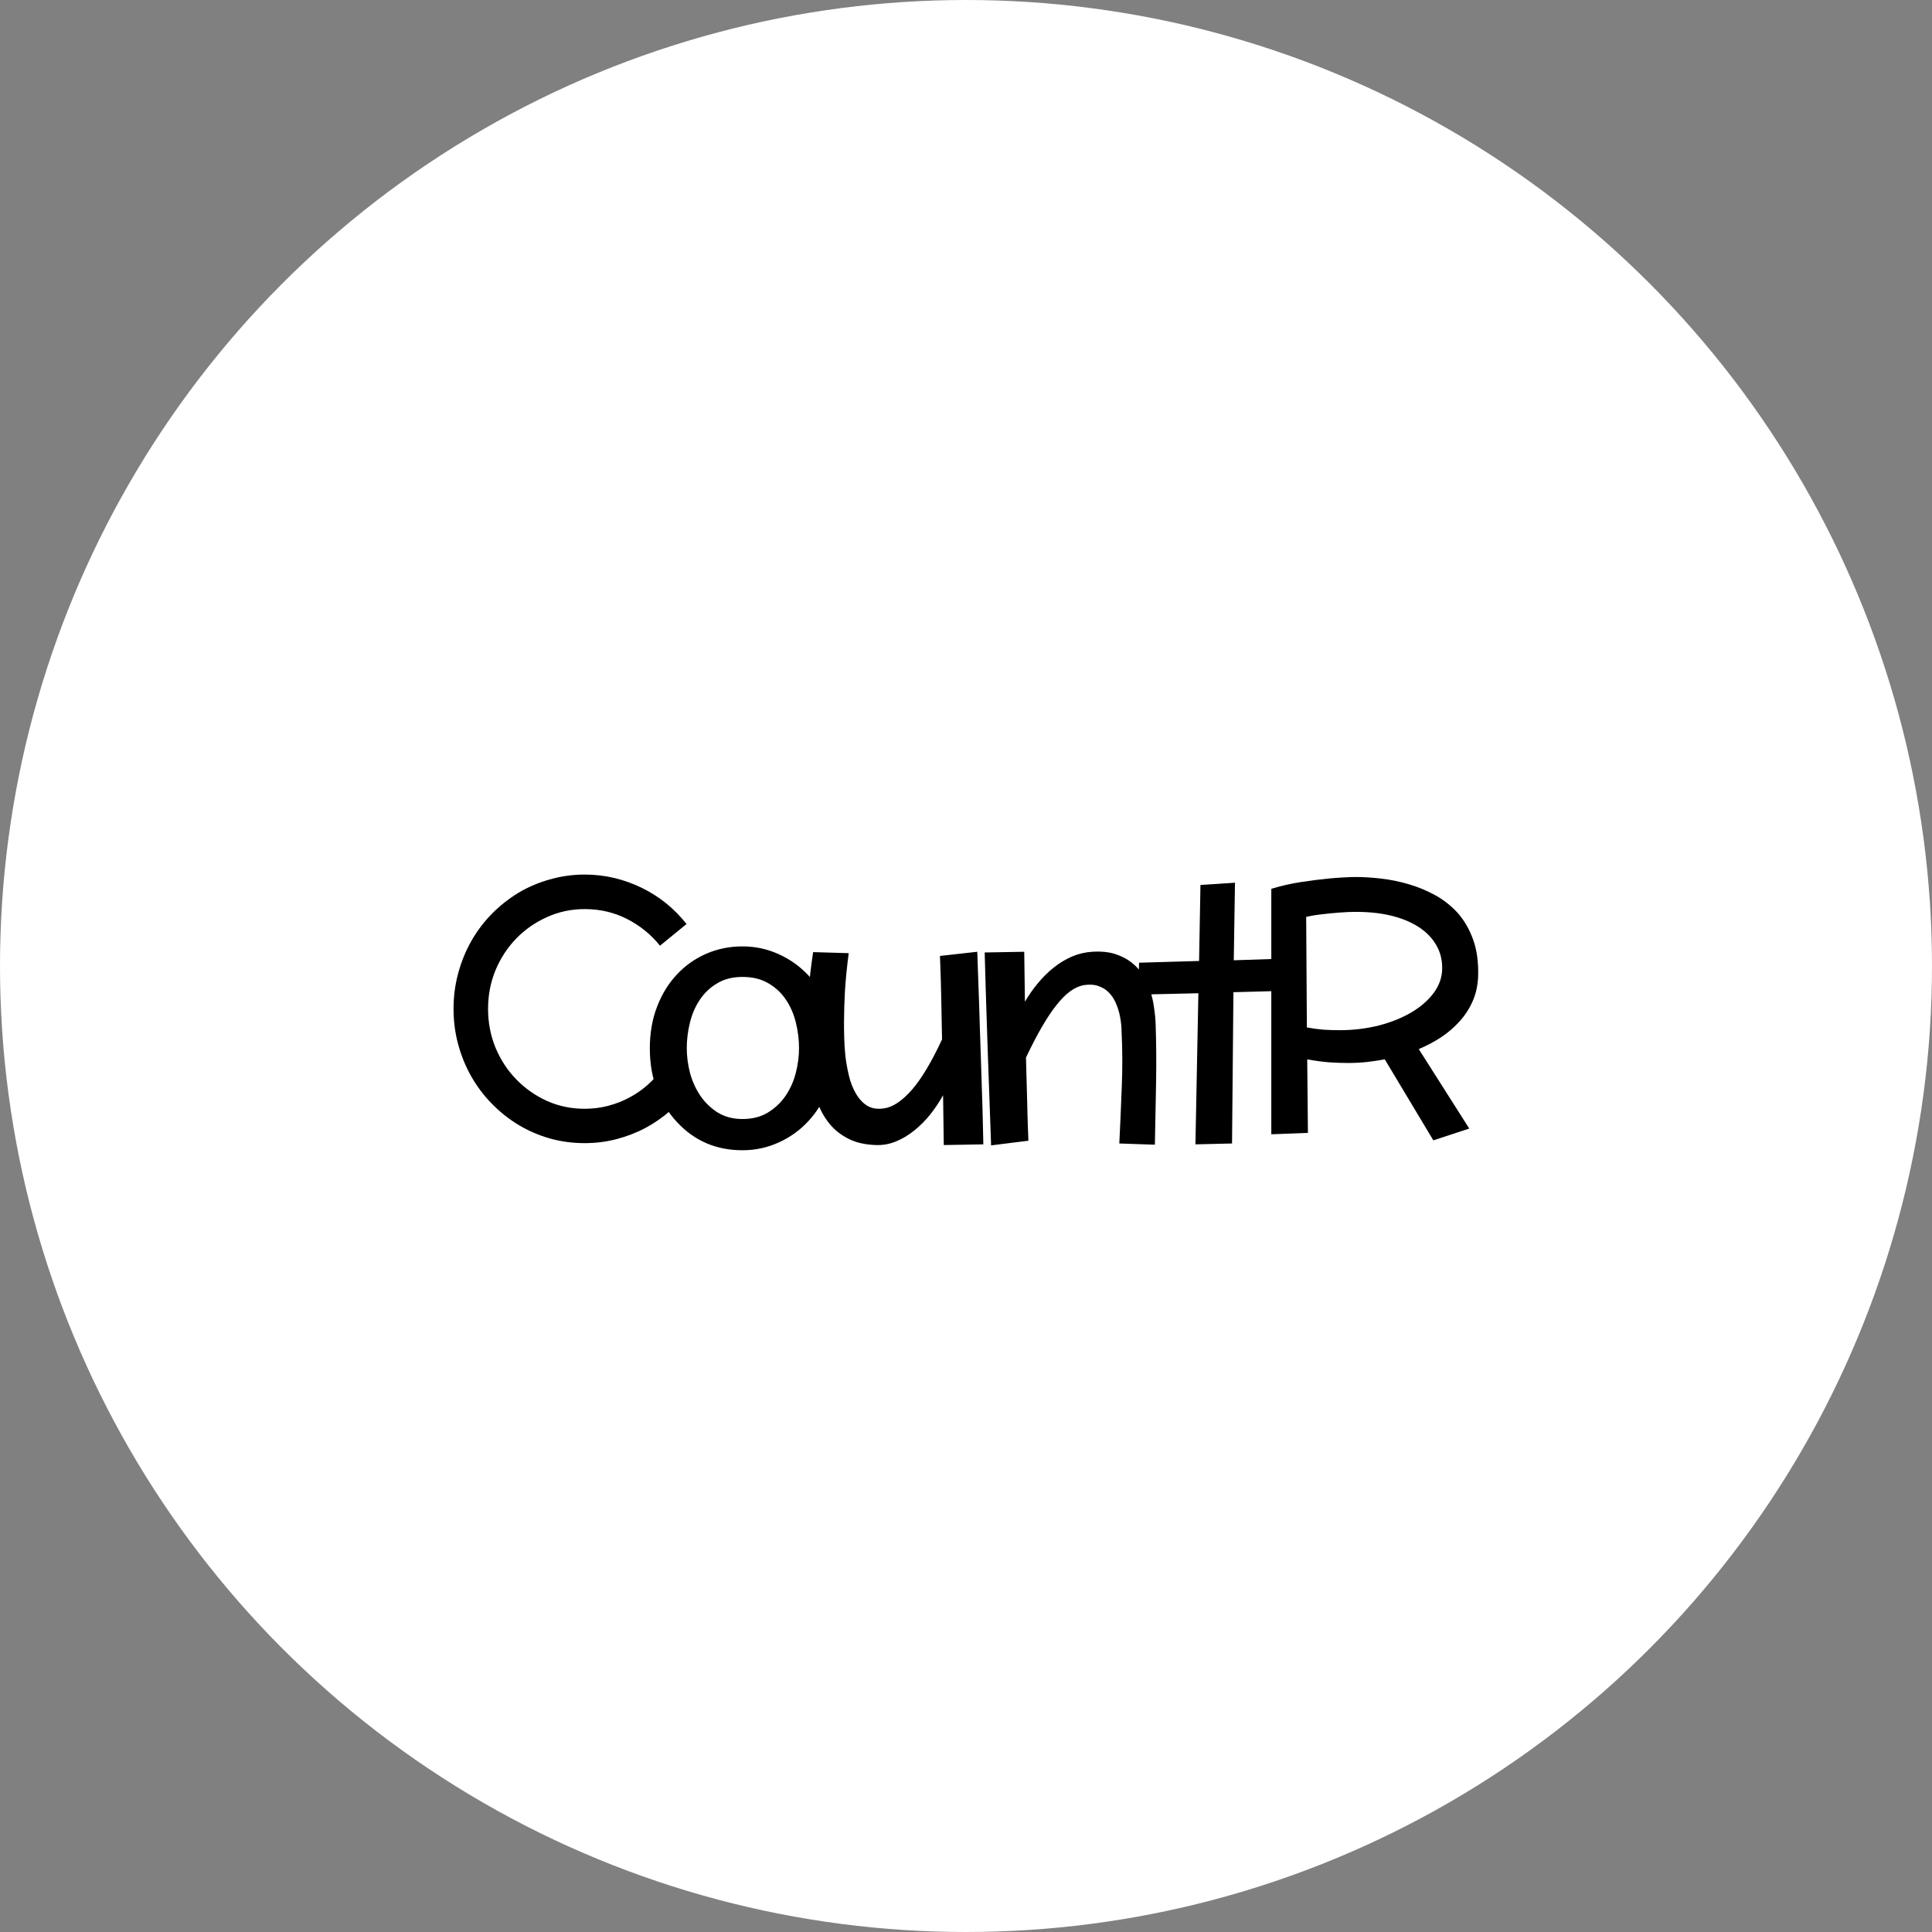 <svg width="261" height="261" viewBox="0 0 261 261" fill="none" xmlns="http://www.w3.org/2000/svg">
<rect x="0" y="0" width="261" height="261" fill="#808080" stroke="none"/>
<circle cx="130.5" cy="130.5" r="130.5" fill="white"/>
<path d="M89.583 144.211L93.38 146.859C91.786 149.172 89.731 151.008 87.216 152.367C85.981 153.023 84.669 153.531 83.278 153.891C81.903 154.25 80.473 154.43 78.989 154.43C77.348 154.43 75.778 154.219 74.278 153.797C71.278 152.938 68.669 151.375 66.45 149.109C65.388 148.031 64.466 146.812 63.684 145.453C62.919 144.109 62.325 142.664 61.903 141.117C61.481 139.57 61.27 137.961 61.27 136.289C61.27 134.617 61.481 133.008 61.903 131.461C62.747 128.352 64.263 125.68 66.45 123.445C67.513 122.367 68.708 121.422 70.036 120.609C71.348 119.828 72.763 119.227 74.278 118.805C75.794 118.367 77.364 118.148 78.989 118.148C80.38 118.148 81.723 118.305 83.02 118.617C84.317 118.93 85.552 119.375 86.723 119.953C89.083 121.109 91.091 122.734 92.747 124.828L89.161 127.758C87.942 126.242 86.458 125.039 84.708 124.148C82.973 123.258 81.067 122.812 78.989 122.812C77.177 122.812 75.481 123.172 73.903 123.891C72.325 124.594 70.942 125.555 69.755 126.773C68.567 127.992 67.63 129.422 66.942 131.062C66.27 132.688 65.934 134.43 65.934 136.289C65.934 138.148 66.27 139.898 66.942 141.539C67.63 143.18 68.567 144.609 69.755 145.828C70.942 147.047 72.325 148.016 73.903 148.734C75.481 149.438 77.177 149.789 78.989 149.789C80.083 149.789 81.138 149.656 82.153 149.391C83.169 149.125 84.13 148.75 85.036 148.266C86.848 147.297 88.364 145.945 89.583 144.211ZM112.888 141.633C112.888 143.602 112.56 145.422 111.904 147.094C111.247 148.766 110.349 150.219 109.208 151.453C108.068 152.688 106.732 153.648 105.201 154.336C103.669 155.039 102.037 155.391 100.302 155.391C96.755 155.391 93.81 154.125 91.466 151.594C90.326 150.391 89.427 148.945 88.771 147.258C88.115 145.57 87.787 143.695 87.787 141.633C87.787 139.555 88.115 137.672 88.771 135.984C89.427 134.281 90.326 132.828 91.466 131.625C92.591 130.422 93.912 129.492 95.427 128.836C96.943 128.18 98.568 127.852 100.302 127.852C102.037 127.852 103.669 128.203 105.201 128.906C106.732 129.594 108.068 130.547 109.208 131.766C110.349 133 111.247 134.461 111.904 136.148C112.56 137.82 112.888 139.648 112.888 141.633ZM107.943 141.586C107.943 140.461 107.802 139.32 107.521 138.164C107.24 137.008 106.794 135.977 106.185 135.07C105.576 134.148 104.787 133.406 103.818 132.844C102.849 132.266 101.677 131.977 100.302 131.977C98.974 131.977 97.833 132.266 96.88 132.844C95.927 133.406 95.146 134.148 94.537 135.07C93.927 135.977 93.482 137.008 93.201 138.164C92.919 139.32 92.779 140.461 92.779 141.586C92.779 142.711 92.927 143.844 93.224 144.984C93.537 146.109 94.005 147.133 94.63 148.055C95.255 148.961 96.037 149.711 96.974 150.305C97.927 150.883 99.037 151.172 100.302 151.172C101.63 151.172 102.771 150.883 103.724 150.305C104.693 149.711 105.49 148.961 106.115 148.055C106.74 147.133 107.201 146.109 107.497 144.984C107.794 143.844 107.943 142.711 107.943 141.586ZM132.842 154.594L127.498 154.688L127.404 147.961C126.889 148.883 126.303 149.758 125.647 150.586C124.99 151.398 124.279 152.109 123.514 152.719C122.748 153.344 121.928 153.836 121.053 154.195C120.193 154.555 119.287 154.719 118.334 154.688C116.912 154.641 115.709 154.375 114.725 153.891C113.725 153.406 112.873 152.758 112.17 151.945C111.482 151.133 110.936 150.203 110.529 149.156C110.092 148.062 109.772 146.953 109.568 145.828C109.35 144.656 109.201 143.461 109.123 142.242C109.061 141.008 109.029 139.812 109.029 138.656C109.029 137.031 109.1 135.391 109.24 133.734C109.381 132.062 109.584 130.359 109.85 128.625L114.654 128.766C114.404 130.703 114.232 132.445 114.139 133.992C114.061 135.539 114.022 136.898 114.022 138.07C114.022 138.336 114.022 138.641 114.022 138.984C114.022 139.312 114.029 139.68 114.045 140.086C114.061 140.898 114.115 141.766 114.209 142.688C114.318 143.594 114.482 144.492 114.701 145.383C114.904 146.242 115.217 147.031 115.639 147.75C116.045 148.453 116.545 148.992 117.139 149.367C117.748 149.742 118.498 149.867 119.389 149.742C120.576 149.586 121.834 148.758 123.162 147.258C124.475 145.758 125.842 143.477 127.264 140.414L127.147 134.461C127.131 133.727 127.115 133.078 127.1 132.516C127.084 131.938 127.068 131.453 127.053 131.062C127.022 130.125 126.998 129.484 126.982 129.141L132.022 128.578L132.279 135.844C132.311 136.938 132.342 137.969 132.373 138.938C132.404 139.906 132.436 140.82 132.467 141.68C132.498 142.555 132.529 143.516 132.561 144.562C132.592 145.594 132.623 146.562 132.654 147.469C132.686 148.375 132.709 149.094 132.725 149.625C132.756 150.734 132.779 151.703 132.795 152.531C132.811 153.359 132.826 154.047 132.842 154.594ZM138.93 154.102L133.891 154.734L133.422 141.586C133.391 140.695 133.36 139.742 133.328 138.727C133.297 137.695 133.266 136.727 133.235 135.82C133.203 134.898 133.18 134.172 133.164 133.641C133.102 131.438 133.055 129.781 133.024 128.672L138.367 128.578L138.461 135.328C138.977 134.438 139.563 133.602 140.219 132.82C140.875 132.023 141.586 131.32 142.352 130.711C143.117 130.102 143.93 129.609 144.789 129.234C145.664 128.859 146.578 128.641 147.532 128.578C148.735 128.5 149.774 128.602 150.649 128.883C151.524 129.164 152.274 129.555 152.899 130.055C153.524 130.539 154.039 131.125 154.446 131.812C154.867 132.516 155.188 133.219 155.407 133.922C155.641 134.641 155.805 135.367 155.899 136.102C156.008 136.82 156.078 137.477 156.11 138.07C156.203 140.758 156.227 143.461 156.18 146.18C156.133 148.898 156.078 151.719 156.016 154.641L151.211 154.477C151.336 151.961 151.446 149.445 151.539 146.93C151.649 144.414 151.641 141.875 151.516 139.312C151.516 138.766 151.453 138.141 151.328 137.438C151.203 136.719 150.977 136.008 150.649 135.305C150.414 134.82 150.11 134.391 149.735 134.016C149.36 133.656 148.899 133.383 148.352 133.195C147.821 133.008 147.196 132.969 146.477 133.078C145.242 133.266 143.992 134.164 142.727 135.773C141.477 137.336 140.102 139.703 138.602 142.875L138.766 148.875C138.782 149.625 138.797 150.281 138.813 150.844C138.828 151.406 138.844 151.883 138.86 152.273C138.891 153.18 138.914 153.789 138.93 154.102ZM161.987 129.82L162.174 119.555L166.838 119.25L166.674 129.727L175.768 129.422L175.417 133.805L166.627 134.039L166.44 154.477L161.495 154.594L161.893 134.18L153.784 134.367L153.877 130.055L161.987 129.82ZM199.683 131.93C199.636 133.133 199.394 134.234 198.956 135.234C198.519 136.234 197.941 137.133 197.222 137.93C196.503 138.742 195.667 139.469 194.714 140.109C193.761 140.734 192.745 141.273 191.667 141.727L198.487 152.461L193.636 154.055L187.073 143.109C186.323 143.25 185.542 143.367 184.73 143.461C183.933 143.555 183.05 143.602 182.081 143.602C181.3 143.602 180.441 143.57 179.503 143.508C178.581 143.43 177.612 143.297 176.597 143.109L176.691 153.047L171.745 153.234V120.07C173.089 119.664 174.433 119.359 175.777 119.156C177.12 118.953 178.347 118.797 179.456 118.688C180.753 118.562 181.995 118.492 183.183 118.477C184.198 118.477 185.323 118.547 186.558 118.688C187.792 118.828 189.027 119.078 190.261 119.438C191.511 119.797 192.722 120.297 193.894 120.938C195.05 121.578 196.073 122.391 196.964 123.375C197.839 124.375 198.527 125.578 199.027 126.984C199.527 128.391 199.745 130.039 199.683 131.93ZM183.183 123.188C182.823 123.188 182.456 123.195 182.081 123.211C181.722 123.227 181.347 123.25 180.956 123.281C180.3 123.328 179.573 123.398 178.777 123.492C177.98 123.57 177.206 123.695 176.456 123.867L176.55 138.797C177.284 138.938 178.019 139.039 178.753 139.102C179.503 139.148 180.23 139.172 180.933 139.172C182.808 139.172 184.581 138.961 186.253 138.539C187.941 138.102 189.417 137.508 190.683 136.758C191.948 136.008 192.956 135.125 193.706 134.109C194.456 133.078 194.831 131.969 194.831 130.781C194.831 129.578 194.542 128.508 193.964 127.57C193.402 126.633 192.605 125.836 191.573 125.18C189.448 123.852 186.652 123.188 183.183 123.188Z" fill="black"/>
</svg>
